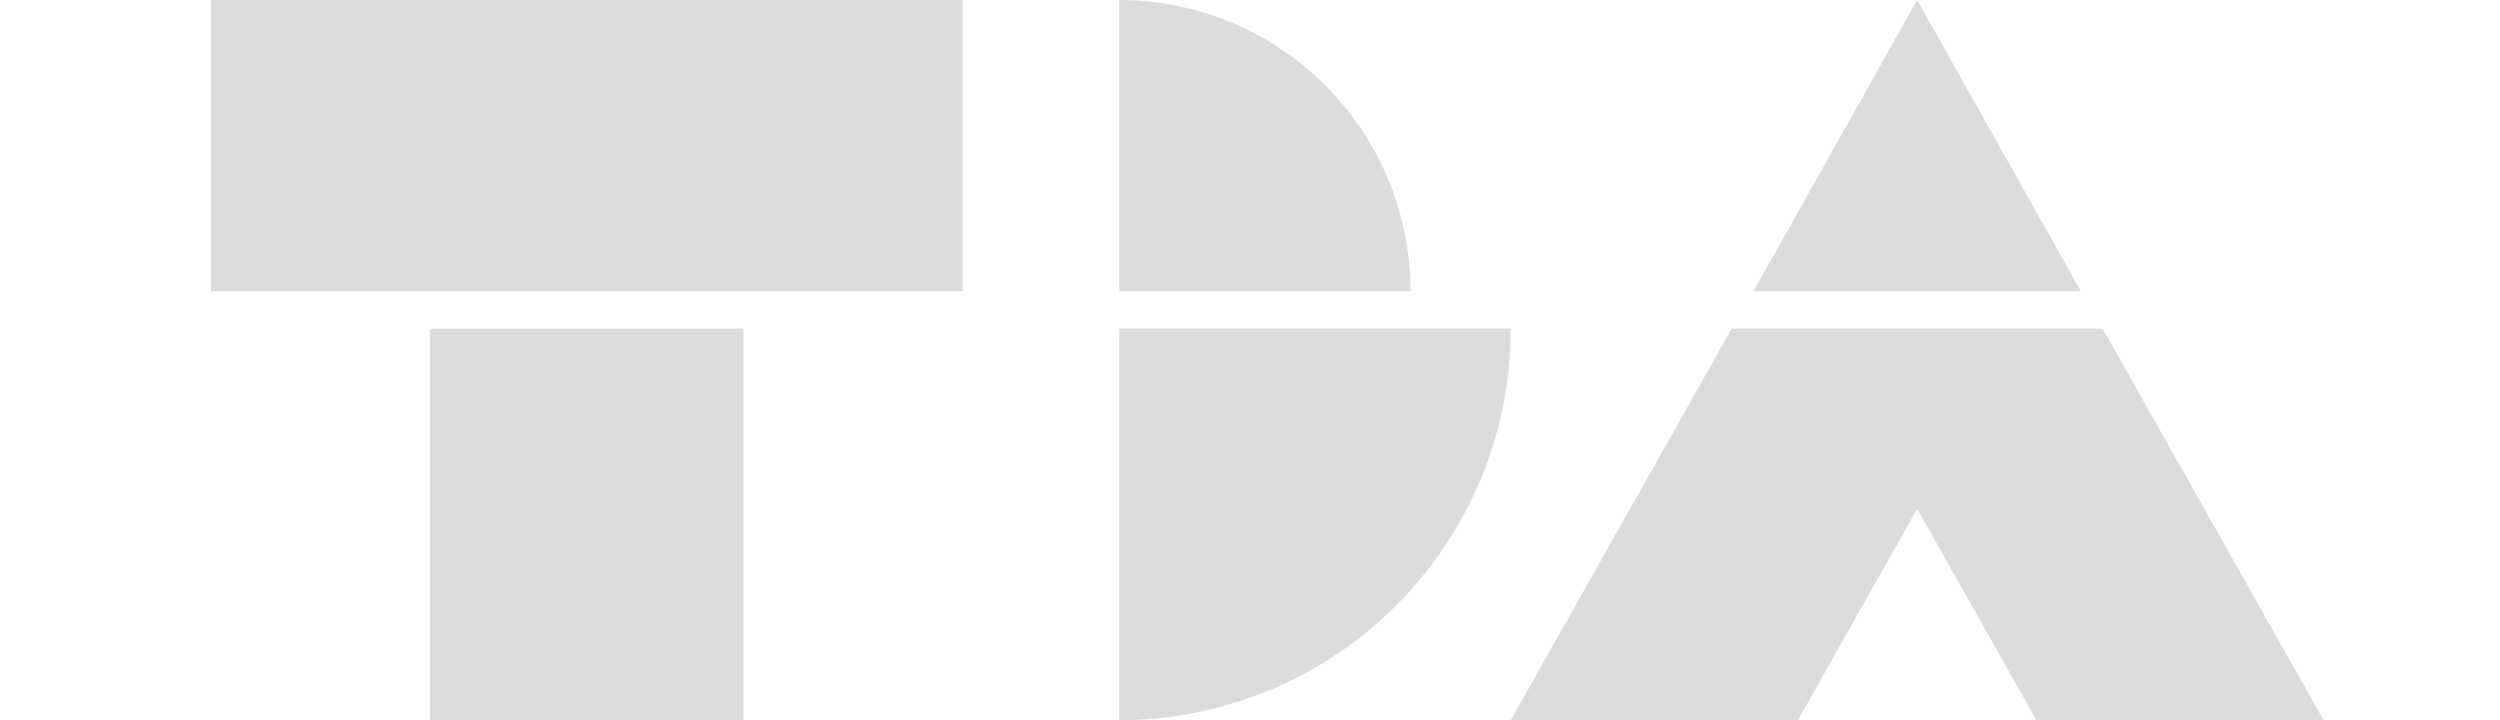 <svg width="486" height="140" viewBox="0 0 486 140" fill="none" xmlns="http://www.w3.org/2000/svg">
  <path
    d="M217.578 139.999C227.573 139.999 237.471 138.031 246.705 134.207C255.94 130.384 264.331 124.779 271.399 117.714C278.466 110.648 284.073 102.261 287.898 93.029C291.723 83.798 293.692 73.904 293.692 63.912H217.578L217.578 139.999Z"
    fill="#DBDBDB"
  />
  <path
    d="M274.207 56.609C274.207 49.175 272.742 41.814 269.896 34.946C267.05 28.077 262.879 21.837 257.62 16.58C252.362 11.324 246.119 7.154 239.249 4.309C232.378 1.464 225.014 -1.21114e-06 217.578 0L217.578 56.609H274.207Z"
    fill="#DBDBDB"
  />
  <path d="M372.699 0L404.514 56.609L340.883 56.609L372.699 0Z" fill="#DBDBDB" />
  <rect x="83.617" y="63.912" width="60.891" height="76.087" fill="#DBDBDB" />
  <rect x="40.993" width="146.139" height="56.609" fill="#DBDBDB" />
  <path
    fill-rule="evenodd"
    clip-rule="evenodd"
    d="M408.767 63.912L451.705 139.999L395.875 139.999L372.698 98.912L349.521 139.999L293.692 139.999L336.63 63.912H408.767Z"
    fill="#DBDBDB"
  />
</svg>

